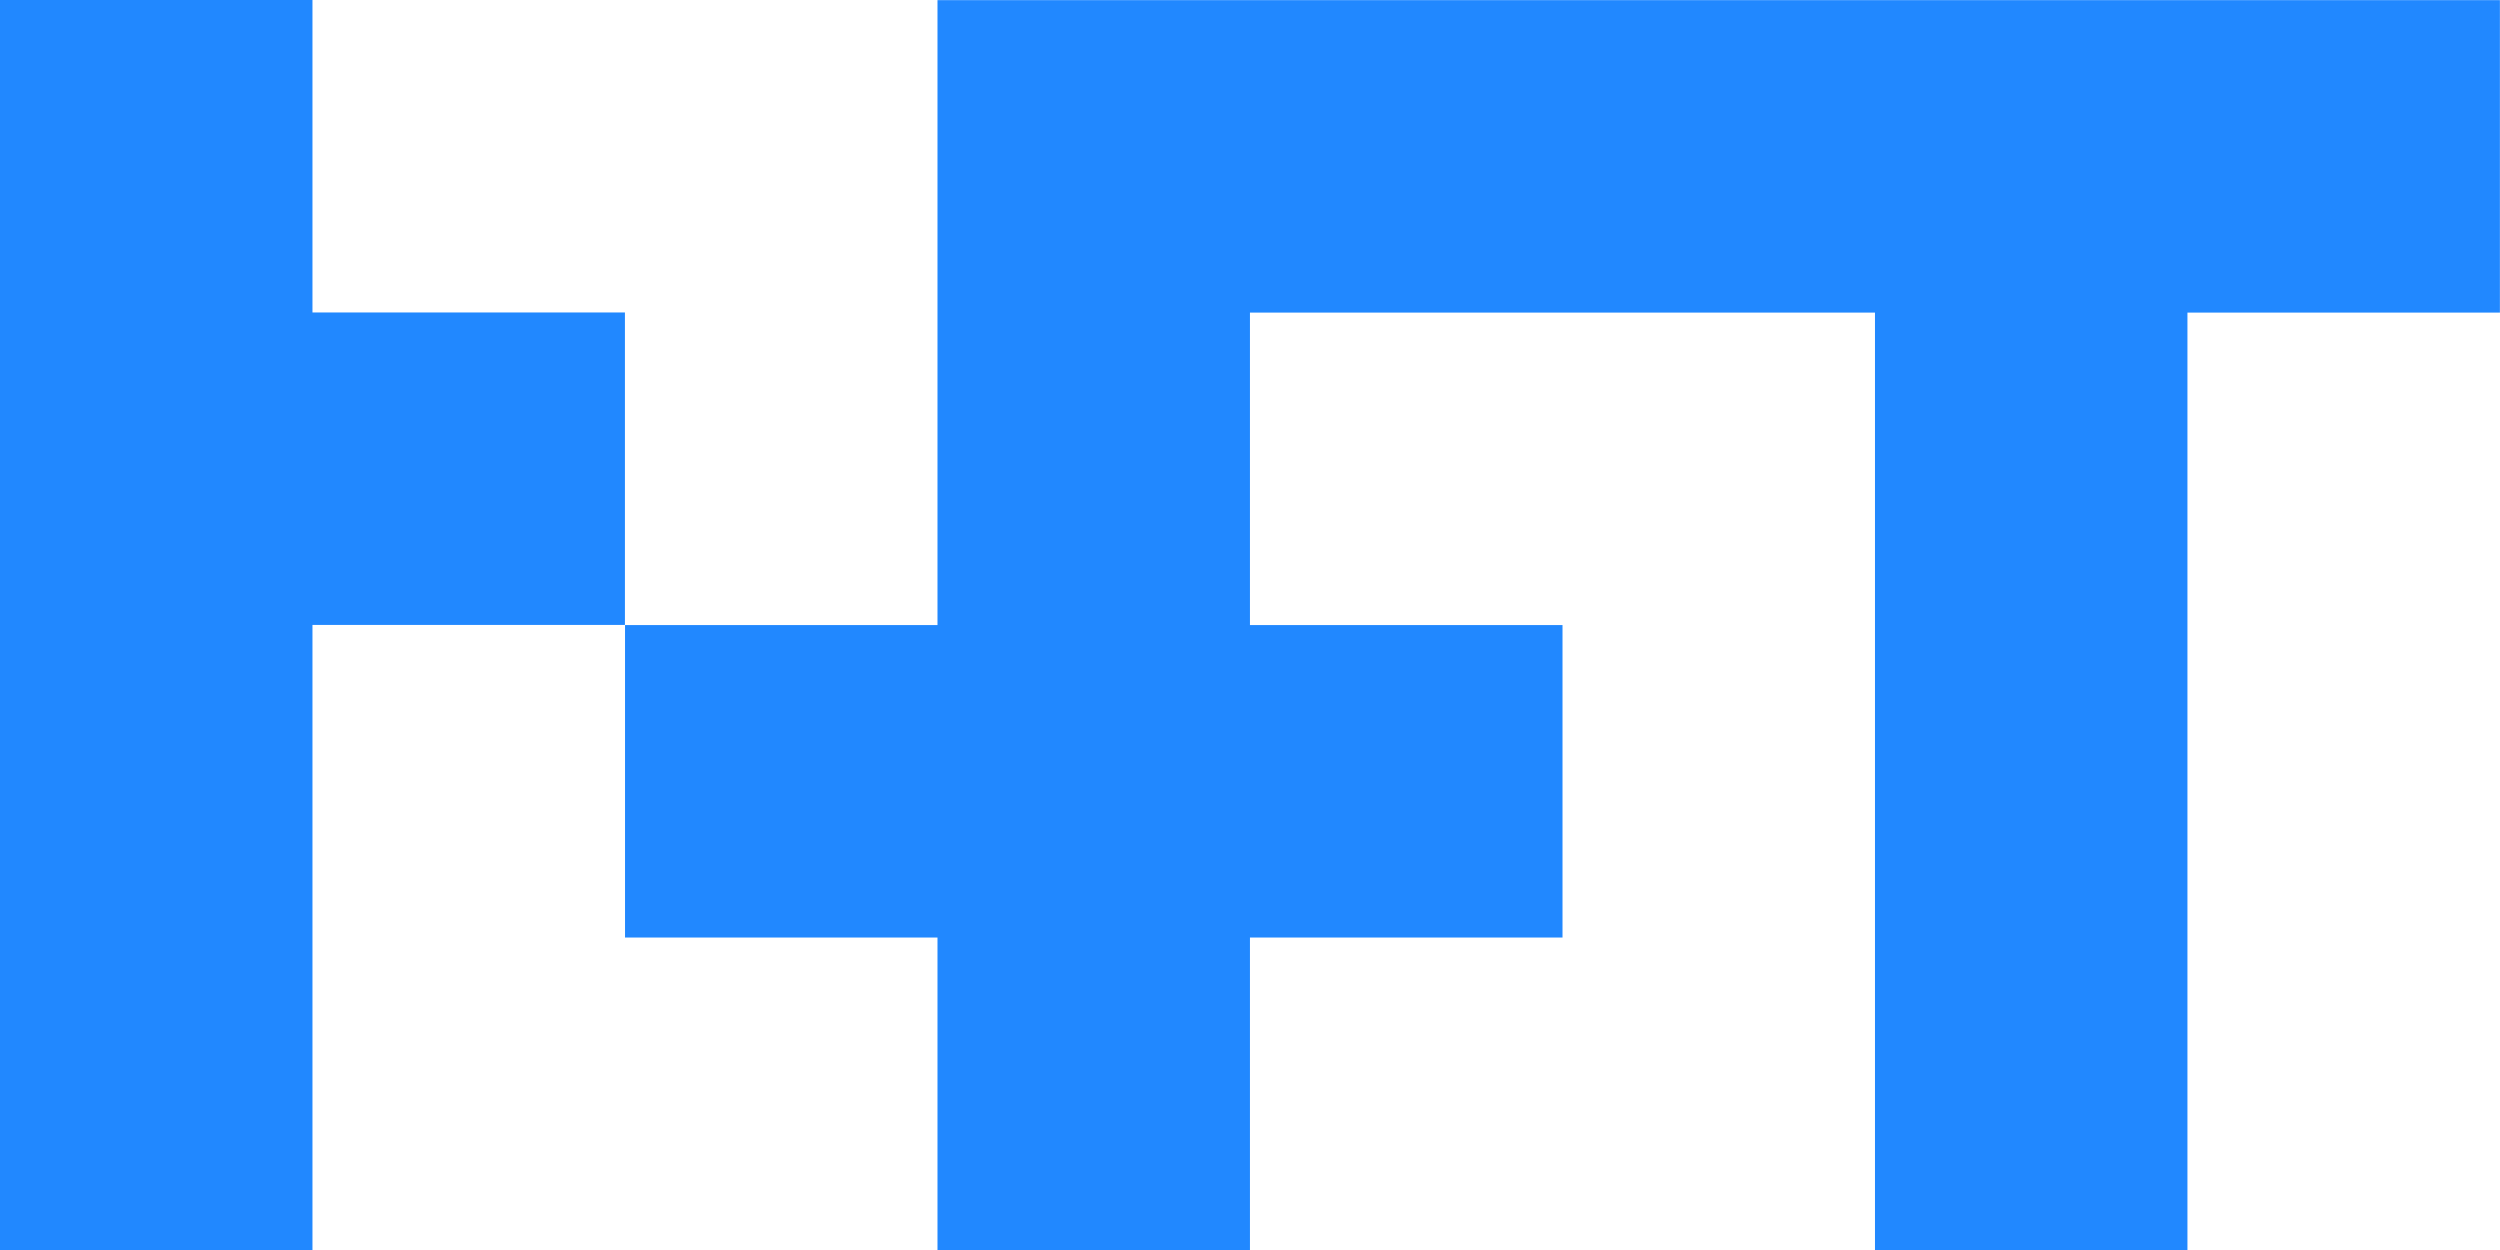 <svg xmlns="http://www.w3.org/2000/svg" xmlns:svg="http://www.w3.org/2000/svg" id="svg34754" width="100.001" height="50" version="1.1" viewBox="0 0 26.459 13.229"><g id="layer1" transform="translate(-57.259,-100.388)"><path id="path20341-2" style="fill:#2188ff;fill-opacity:1;fill-rule:evenodd;stroke:none;stroke-width:.003;stroke-linecap:round;stroke-linejoin:round;paint-order:stroke fill markers;stop-color:#000" d="m 57.259,100.388 v 13.229 h 3.307 v -6.615 h 3.307 v -3.307 h -3.307 v -3.307 z m 6.615,6.615 v 3.307 h 3.307 v 3.307 h 3.307 v -3.307 h 3.308 v -3.307 h -3.308 v -3.307 h 6.615 v 9.922 h 3.307 v -9.922 h 3.307 v -3.307 H 67.181 v 3.307 3.307 z"/></g></svg>